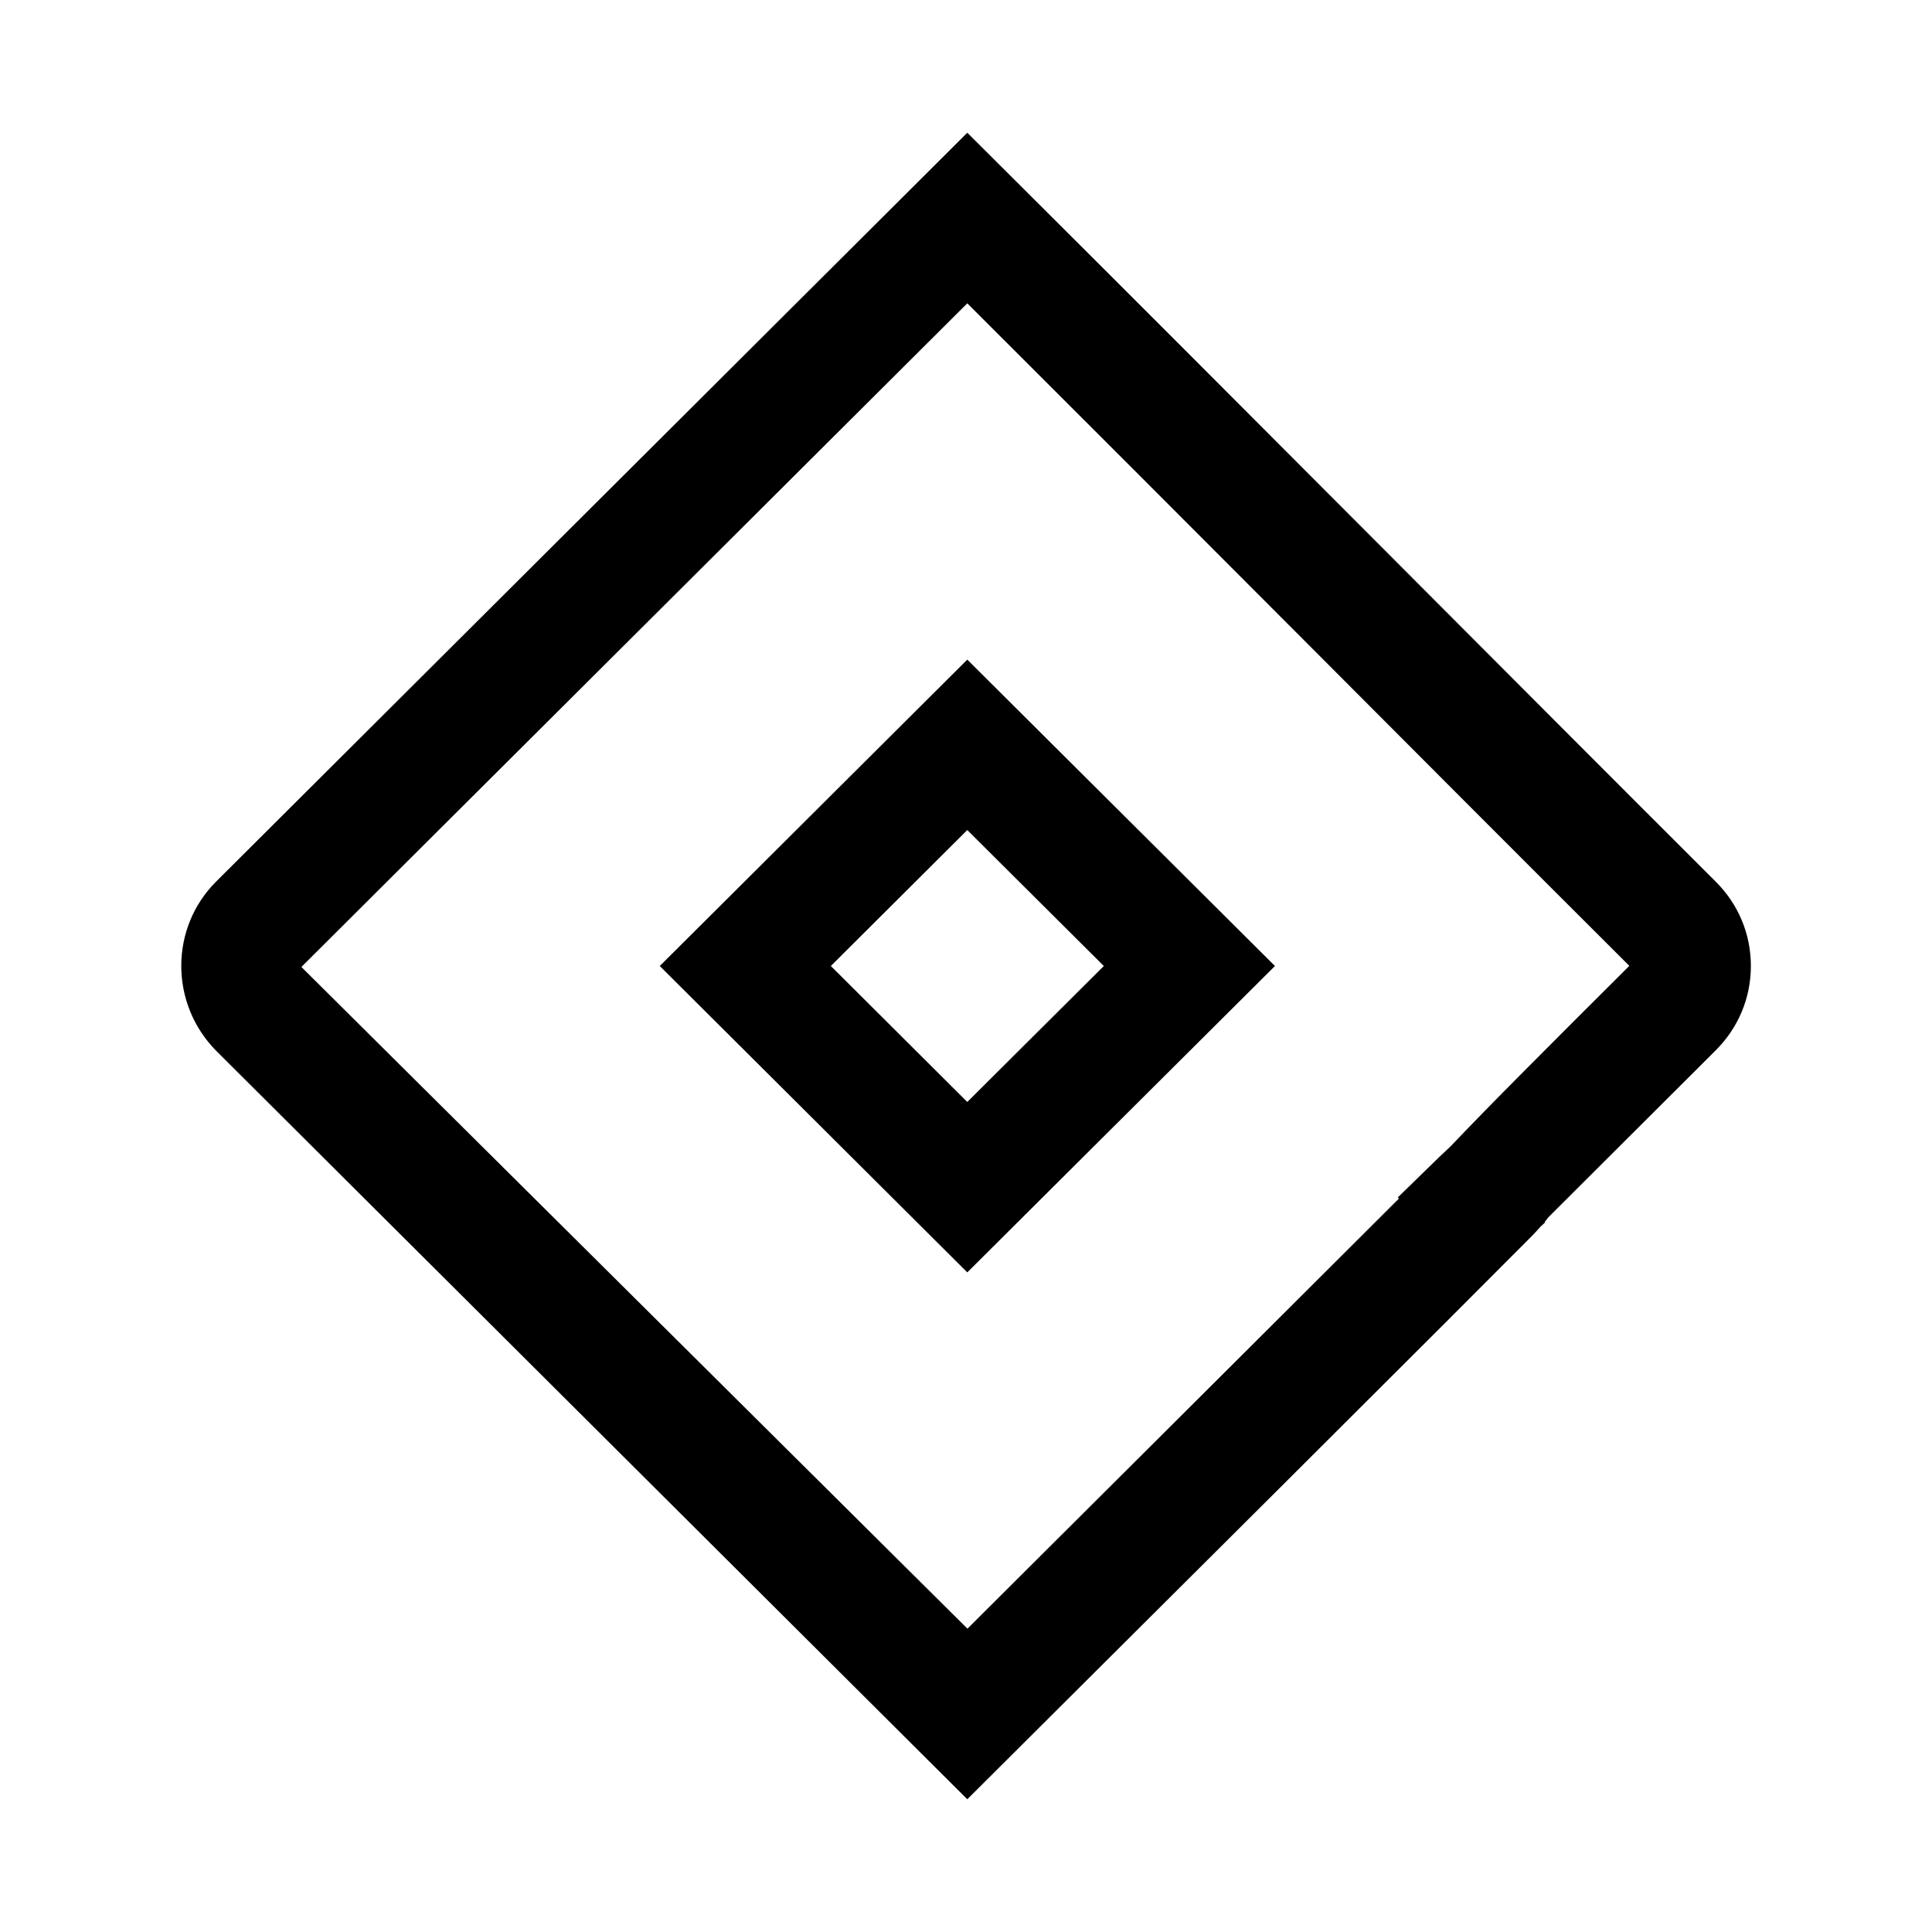 <svg  viewBox="0 0 24 24" fill="current" xmlns="http://www.w3.org/2000/svg">
<path d="M12.016 1.649L2.685 10.951C2.108 11.526 2.107 12.467 2.685 13.053L12.016 22.351L12.546 21.823C15.276 19.105 16.946 17.439 17.933 16.453L18.949 15.435C19.007 15.378 19.072 15.312 19.135 15.24C19.162 15.214 19.183 15.195 19.194 15.185L19.189 15.179C19.205 15.159 19.221 15.14 19.236 15.12C19.935 14.423 20.888 13.472 21.309 13.052C21.593 12.771 21.75 12.398 21.75 12C21.75 11.602 21.594 11.23 21.311 10.95C20.063 9.705 18.626 8.263 17.18 6.813C15.56 5.188 13.929 3.554 12.546 2.177L12.016 1.649ZM12.016 3.768C13.276 5.025 14.701 6.452 16.118 7.872C17.56 9.318 18.994 10.756 20.24 11.998C19.224 13.011 18.509 13.725 18.019 14.241C17.926 14.326 17.831 14.419 17.733 14.515C17.565 14.68 17.401 14.839 17.364 14.874L17.378 14.889C16.448 15.817 14.673 17.587 12.018 20.232L3.744 12.012L12.016 3.768ZM12.016 8.194L8.196 12L12.016 15.806L15.838 12L12.016 8.194ZM12.016 10.311L13.712 12L12.016 13.689L10.321 12L12.016 10.311Z" fill="current"/>
</svg>
